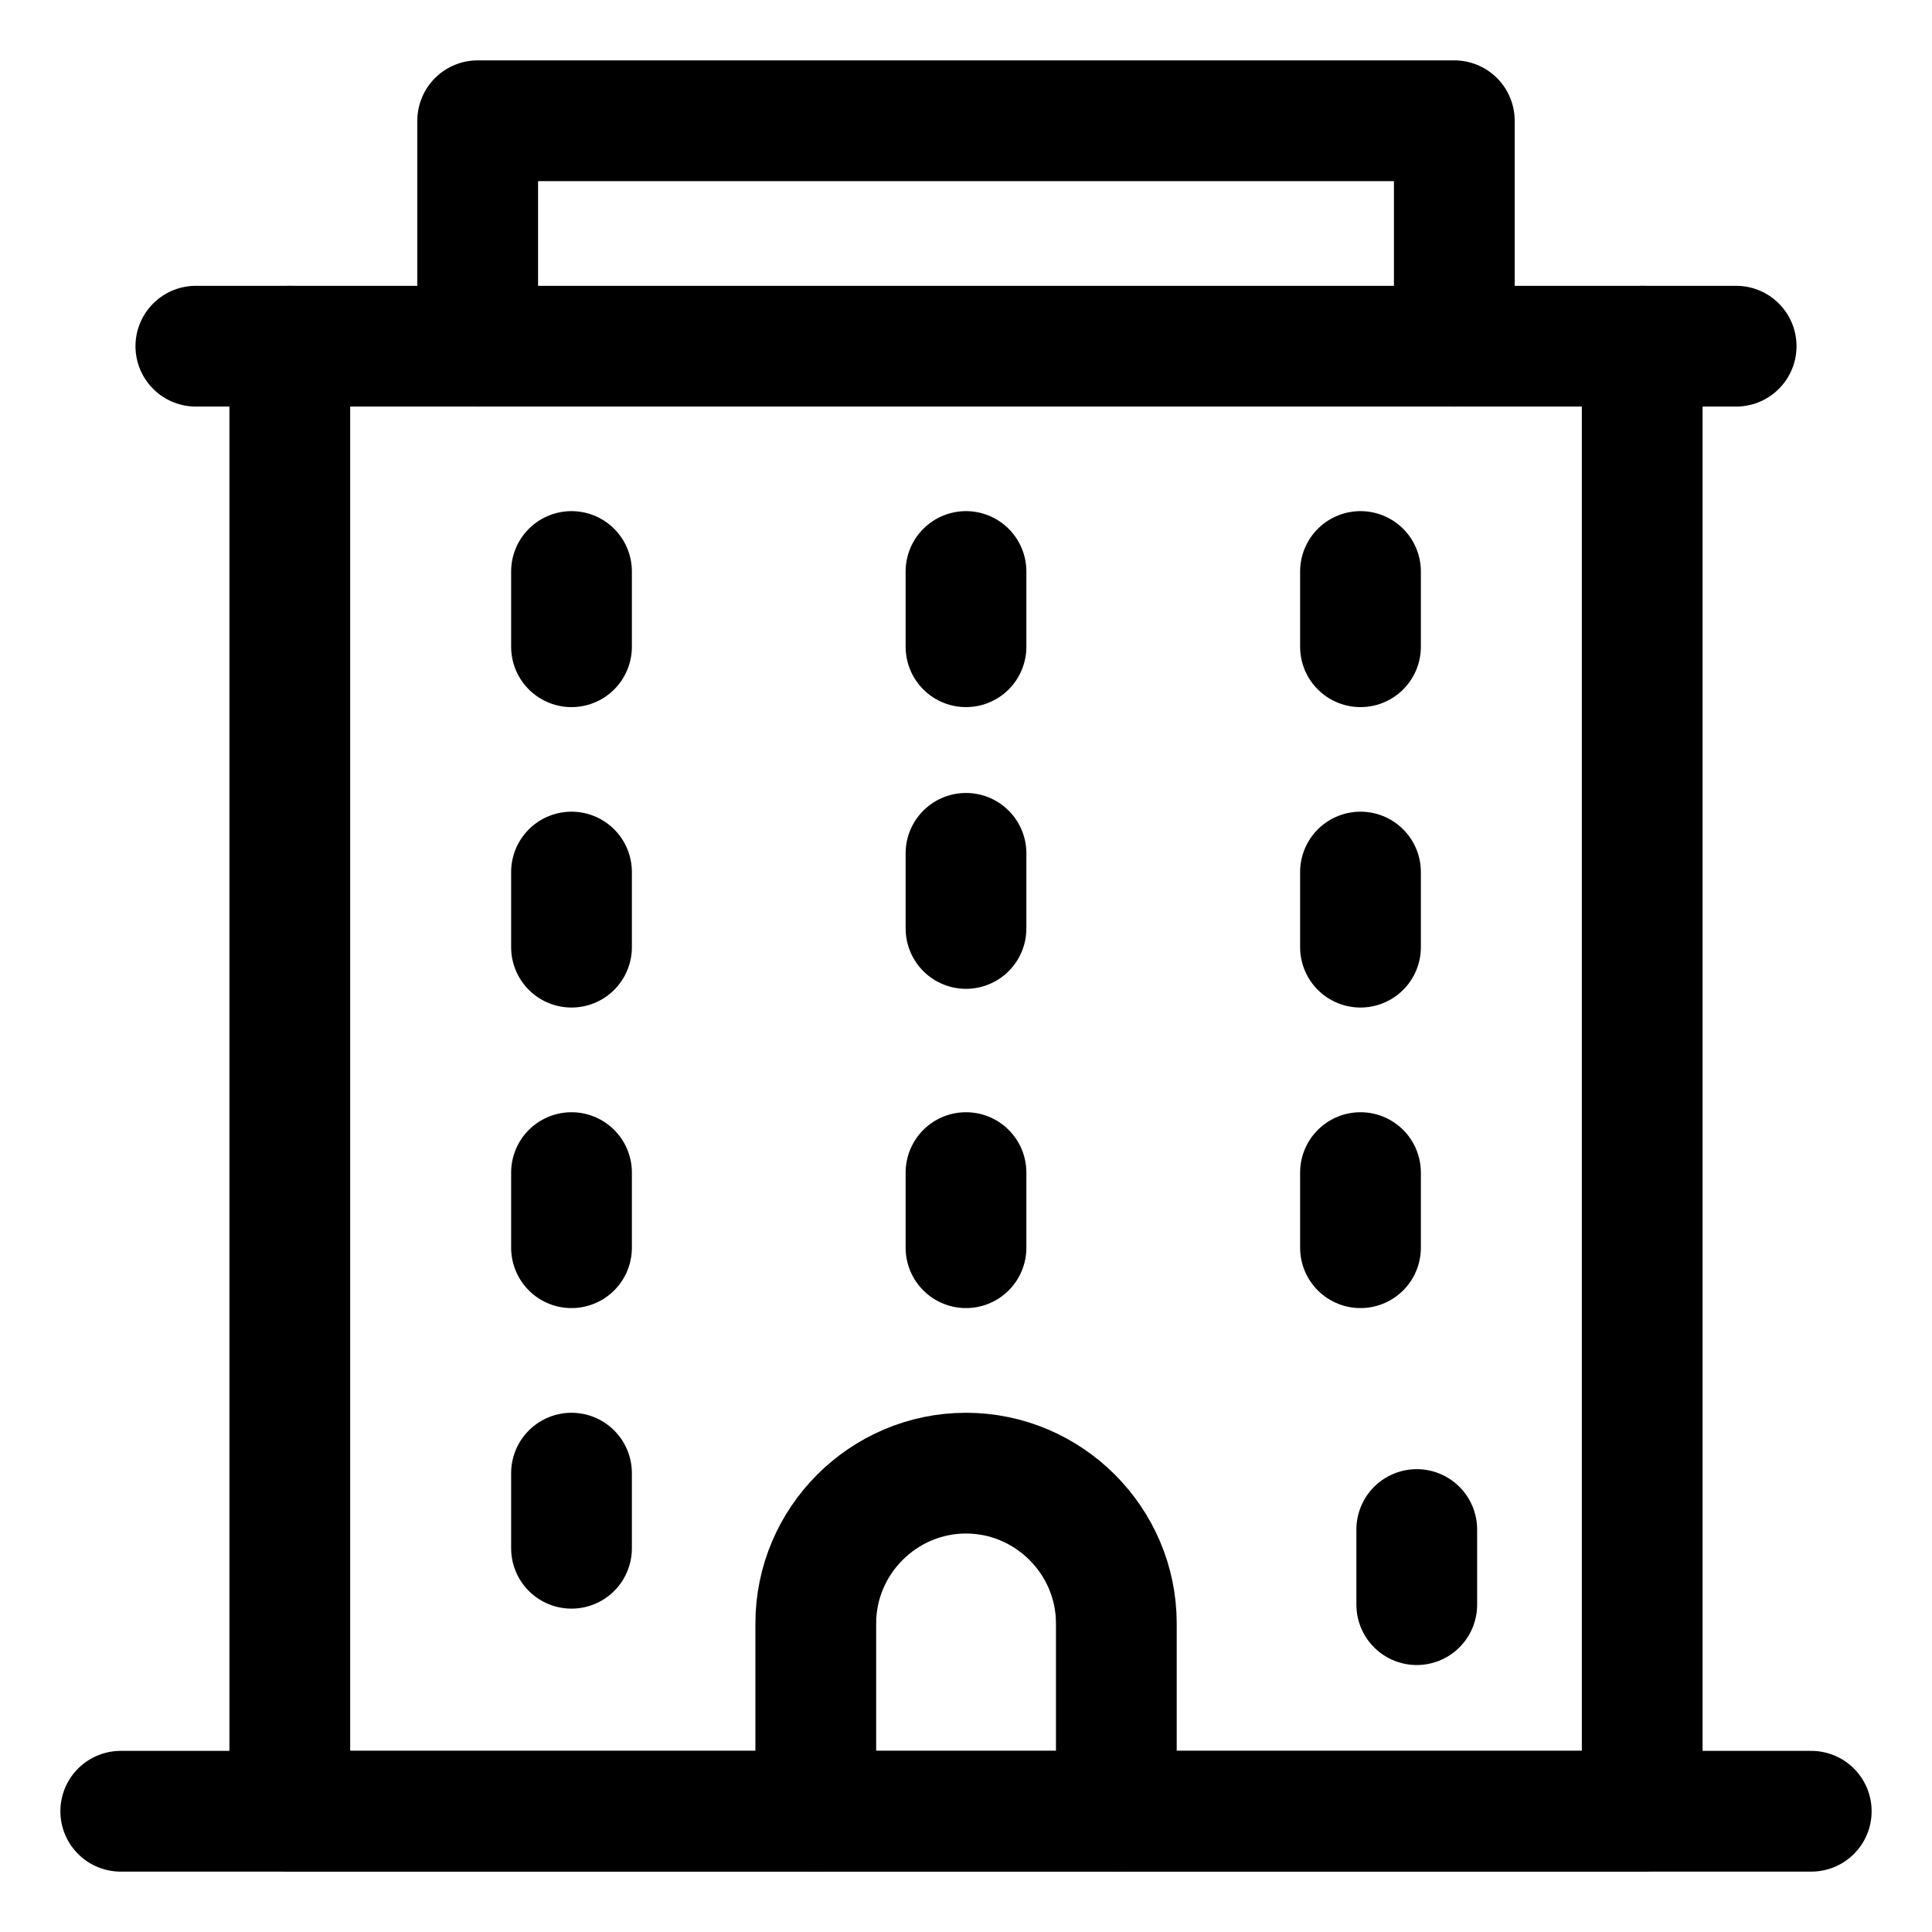 <svg viewBox="0 0 16 16" fill="none" xmlns="http://www.w3.org/2000/svg"><g clip-path="url(#clip0_6475_1295)"><path d="M4.733 4.733V5.356" stroke="currentColor" stroke-miterlimit="10" stroke-linecap="round" stroke-linejoin="round"/><path d="M4.733 7.222V7.844" stroke="currentColor" stroke-miterlimit="10" stroke-linecap="round" stroke-linejoin="round"/><path d="M4.733 9.711V10.333" stroke="currentColor" stroke-miterlimit="10" stroke-linecap="round" stroke-linejoin="round"/><path d="M8 4.733V5.356" stroke="currentColor" stroke-miterlimit="10" stroke-linecap="round" stroke-linejoin="round"/><path d="M8 7.067V7.689" stroke="currentColor" stroke-miterlimit="10" stroke-linecap="round" stroke-linejoin="round"/><path d="M8 9.711V10.333" stroke="currentColor" stroke-miterlimit="10" stroke-linecap="round" stroke-linejoin="round"/><path d="M11.267 4.733V5.356" stroke="currentColor" stroke-miterlimit="10" stroke-linecap="round" stroke-linejoin="round"/><path d="M11.267 7.222V7.844" stroke="currentColor" stroke-miterlimit="10" stroke-linecap="round" stroke-linejoin="round"/><path d="M11.267 9.711V10.333" stroke="currentColor" stroke-miterlimit="10" stroke-linecap="round" stroke-linejoin="round"/><path d="M13.6 2.867V15H2.4V2.867" stroke="currentColor" stroke-miterlimit="10" stroke-linecap="round" stroke-linejoin="round"/><path d="M12.044 2.867V1H3.956V2.867" stroke="currentColor" stroke-miterlimit="10" stroke-linecap="round" stroke-linejoin="round"/><path d="M9.245 15V13.444C9.245 12.76 8.684 12.2 8 12.2C7.316 12.2 6.756 12.76 6.756 13.444V15" stroke="currentColor" stroke-miterlimit="10" stroke-linecap="round" stroke-linejoin="round"/><path d="M15 15H1" stroke="currentColor" stroke-miterlimit="10" stroke-linecap="round" stroke-linejoin="round"/><path d="M14.378 2.867H1.622" stroke="currentColor" stroke-miterlimit="10" stroke-linecap="round" stroke-linejoin="round"/><path d="M4.733 12.2V12.822" stroke="currentColor" stroke-miterlimit="10" stroke-linecap="round" stroke-linejoin="round"/><path d="M11.733 12.667V13.289" stroke="currentColor" stroke-miterlimit="10" stroke-linecap="round" stroke-linejoin="round"/></g><defs><clipPath id="clip0_6475_1295"><rect width="16" height="16" fill="currentColor"/></clipPath></defs></svg>